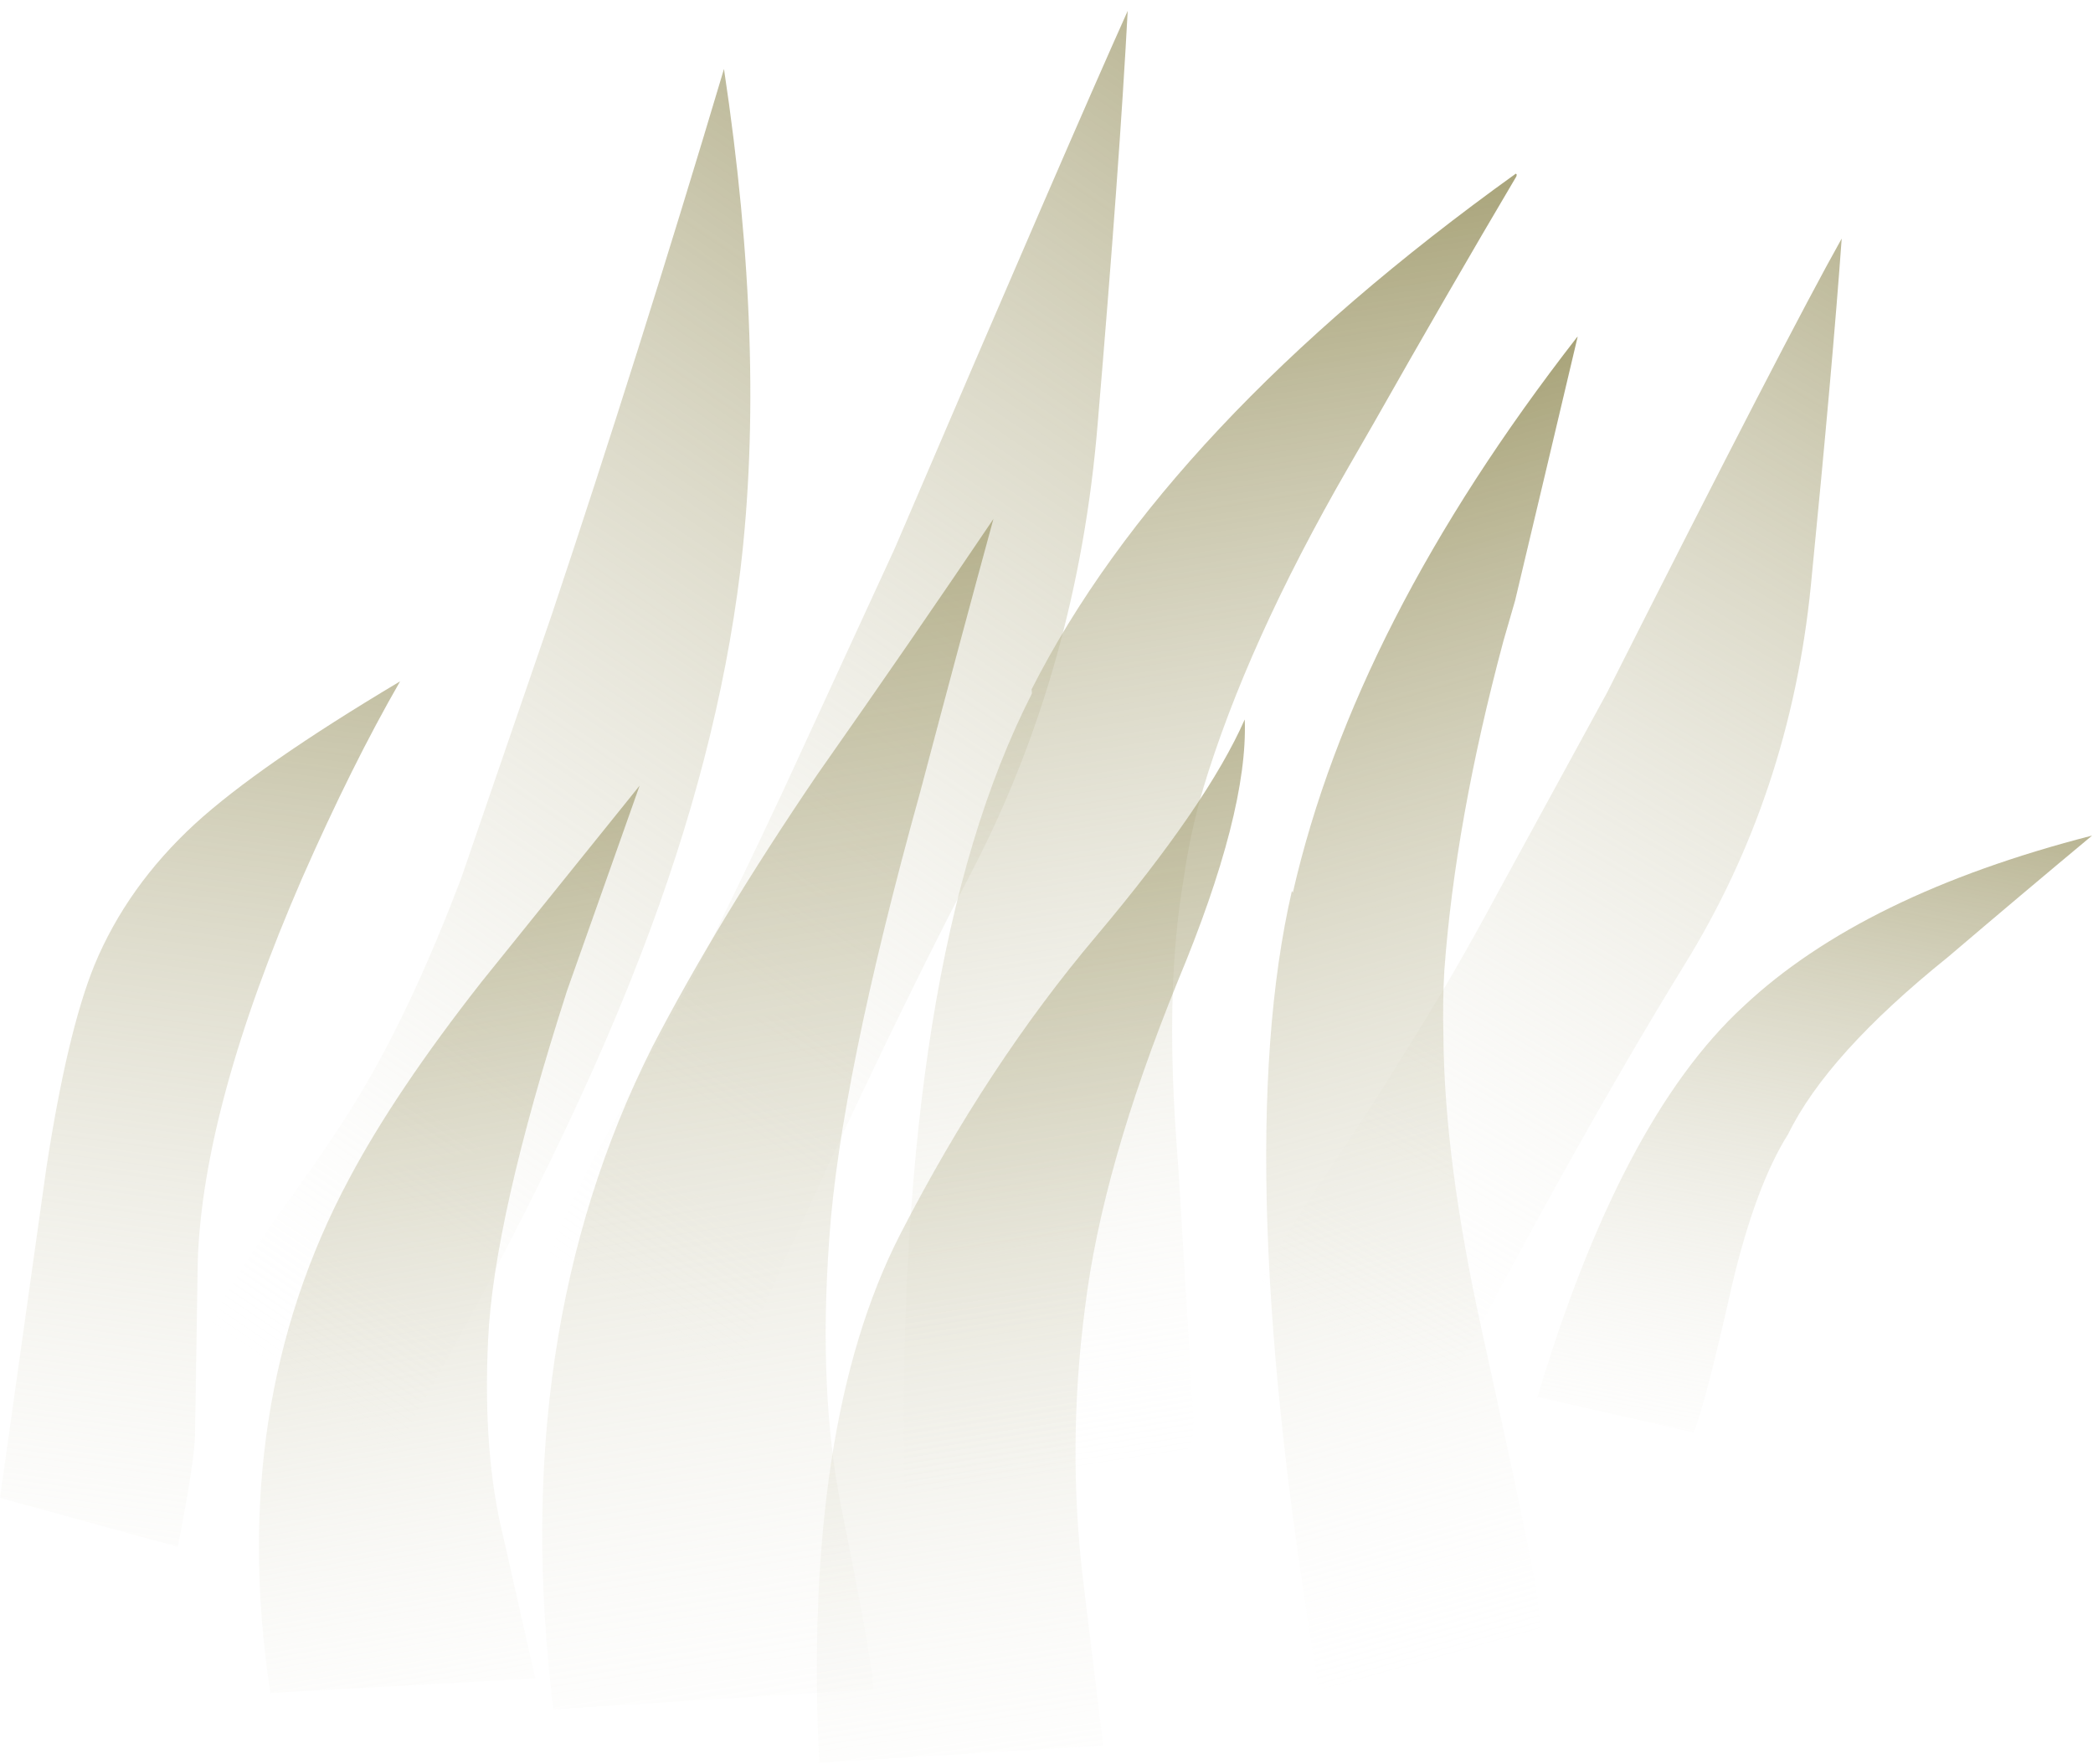 <?xml version="1.0" encoding="UTF-8" standalone="no"?>
<svg xmlns:xlink="http://www.w3.org/1999/xlink" height="97.2px" width="115.35px" xmlns="http://www.w3.org/2000/svg">
  <g transform="matrix(1.0, 0.0, 0.0, 1.0, 0.0, 0.0)">
    <use height="76.25" transform="matrix(1.0, 0.01, 0.0, 0.851, 69.4, 12.401)" width="34.3" xlink:href="#morphshape0"/>
    <use height="76.55" transform="matrix(1.0, 0.0, 0.0, 1.0, 30.35, 0.0)" width="32.8" xlink:href="#morphshape1"/>
    <use height="76.55" transform="matrix(1.0, 0.0, 0.0, 1.0, 11.65, 3.8)" width="29.7" xlink:href="#shape0"/>
    <use height="74.7" transform="matrix(1.234, 0.076, -0.214, 0.994, 61.036, 7.529)" width="18.65" xlink:href="#morphshape2"/>
    <use height="33.3" transform="matrix(1.0, 0.0, 0.0, 1.0, 84.7, 45.75)" width="30.6" xlink:href="#morphshape3"/>
    <use height="47.7" transform="matrix(1.0, 0.0, 0.0, 1.0, 0.0, 37.55)" width="22.05" xlink:href="#shape1"/>
    <use height="74.7" transform="matrix(1.0, 0.0, 0.0, 1.0, 68.35, 18.55)" width="19.45" xlink:href="#morphshape4"/>
    <use height="50.0" transform="matrix(1.0, 0.0, 0.0, 1.0, 14.25, 43.3)" width="21.0" xlink:href="#shape2"/>
    <use height="65.6" transform="matrix(1.0, 0.0, 0.0, 1.0, 29.7, 28.6)" width="25.25" xlink:href="#morphshape5"/>
    <use height="57.7" transform="matrix(1.0, 0.0, 0.0, 1.0, 44.8, 39.5)" width="24.05" xlink:href="#morphshape6"/>
  </g>
  <defs>
    <g id="morphshape0" transform="matrix(1.0, 0.0, 0.0, 1.0, 14.85, 76.3)">
      <path d="M-14.85 -7.6 L-4.95 -0.05 Q2.6 -17.15 8.55 -28.6 14.4 -39.75 15.55 -53.3 16.75 -67.6 17.25 -75.8 14.3 -69.6 4.3 -46.2 L-1.8 -33.0 Q-4.35 -27.4 -6.8 -22.85 -8.65 -19.25 -11.05 -15.05 -13.6 -10.75 -14.85 -7.6" fill="url(#gradient0)" fill-rule="evenodd" stroke="none"/>
      <path d="M-14.85 -7.6 Q-13.6 -10.75 -11.05 -15.05 -8.65 -19.25 -6.8 -22.85 -4.35 -27.4 -1.8 -33.0 L4.3 -46.2 Q14.3 -69.6 17.25 -75.8 16.75 -67.6 15.55 -53.3 14.4 -39.75 8.55 -28.6 2.6 -17.15 -4.95 -0.05 L-14.85 -7.6 Z" fill="none" stroke="#000000" stroke-linecap="round" stroke-linejoin="round" stroke-opacity="0.0" stroke-width="1.0"/>
    </g>
    <linearGradient gradientTransform="matrix(0.044, -0.063, -0.037, -0.025, 4.25, -38.1)" gradientUnits="userSpaceOnUse" id="gradient0" spreadMethod="pad" x1="-819.2" x2="819.2">
      <stop offset="0.2" stop-color="#ffffff" stop-opacity="0.0"/>
      <stop offset="1.0" stop-color="#8a834a"/>
    </linearGradient>
    <g id="morphshape1" transform="matrix(1.0, 0.0, 0.0, 1.0, 14.85, 76.6)">
      <path d="M-15.0 -7.65 L-5.1 -0.1 Q2.45 -17.25 8.4 -28.65 14.2 -39.85 15.3 -53.3 16.5 -67.5 16.95 -76.0 14.0 -69.45 4.1 -46.35 L-2.0 -33.1 Q-4.45 -27.85 -6.9 -22.95 -8.95 -19.2 -11.15 -15.15 -13.65 -10.8 -14.85 -7.6" fill="url(#gradient1)" fill-rule="evenodd" stroke="none"/>
      <path d="M-14.85 -7.6 Q-13.65 -10.8 -11.15 -15.15 -8.95 -19.2 -6.9 -22.95 -4.45 -27.85 -2.0 -33.1 L4.1 -46.35 Q14.0 -69.45 16.95 -76.0 16.5 -67.5 15.3 -53.3 14.2 -39.85 8.4 -28.65 2.45 -17.25 -5.1 -0.1 L-15.0 -7.65" fill="none" stroke="#000000" stroke-linecap="round" stroke-linejoin="round" stroke-opacity="0.0" stroke-width="1.0"/>
    </g>
    <linearGradient gradientTransform="matrix(0.044, -0.063, -0.037, -0.025, 4.25, -38.1)" gradientUnits="userSpaceOnUse" id="gradient1" spreadMethod="pad" x1="-819.2" x2="819.2">
      <stop offset="0.2" stop-color="#ffffff" stop-opacity="0.0"/>
      <stop offset="1.0" stop-color="#8a834a"/>
    </linearGradient>
    <g id="shape0" transform="matrix(1.0, 0.0, 0.0, 1.0, 14.85, 76.6)">
      <path d="M14.3 -48.95 Q13.05 -38.75 8.8 -27.75 4.25 -15.9 -4.95 -0.05 L-14.85 -7.6 Q-13.25 -10.6 -10.55 -14.3 -7.7 -18.25 -6.3 -20.7 -3.65 -25.25 -1.1 -31.95 L3.9 -46.5 Q8.7 -60.85 13.4 -76.6 15.75 -61.0 14.3 -48.95" fill="url(#gradient2)" fill-rule="evenodd" stroke="none"/>
    </g>
    <linearGradient gradientTransform="matrix(0.044, -0.063, -0.037, -0.025, 4.25, -38.1)" gradientUnits="userSpaceOnUse" id="gradient2" spreadMethod="pad" x1="-819.2" x2="819.2">
      <stop offset="0.2" stop-color="#ffffff" stop-opacity="0.0"/>
      <stop offset="1.0" stop-color="#8a834a"/>
    </linearGradient>
    <g id="morphshape2" transform="matrix(1.0, 0.0, 0.0, 1.0, 9.05, 74.7)">
      <path d="M-7.1 -44.0 L-7.1 -43.95 -7.1 -43.95 Q-10.55 -28.95 -5.2 -0.15 L-5.0 -0.05 -4.4 0.0 6.85 -2.9 6.85 -2.9 6.9 -3.05 7.05 -3.6 6.95 -4.55 6.95 -4.65 3.85 -18.55 3.8 -18.75 3.5 -20.05 Q1.55 -28.45 1.35 -34.35 1.2 -36.9 1.35 -39.25 L1.35 -39.3 Q1.9 -47.45 4.7 -57.4 L5.4 -59.9 Q7.45 -67.4 9.35 -73.9 L9.35 -74.0 9.3 -74.05 Q-3.75 -59.1 -7.15 -44.2" fill="url(#gradient3)" fill-rule="evenodd" stroke="none"/>
      <path d="M-7.15 -44.2 Q-3.75 -59.1 9.3 -74.05 L9.35 -74.0 9.35 -73.9 Q7.45 -67.4 5.4 -59.9 L4.7 -57.4 Q1.9 -47.45 1.35 -39.3 L1.35 -39.25 Q1.2 -36.9 1.35 -34.35 1.55 -28.45 3.5 -20.05 L3.8 -18.75 3.85 -18.55 6.95 -4.65 6.95 -4.55 7.05 -3.6 6.9 -3.05 6.85 -2.9 6.85 -2.9 -4.4 0.0 -5.0 -0.05 -5.2 -0.15 Q-10.55 -28.95 -7.1 -43.95 L-7.1 -43.95 -7.1 -44.0" fill="none" stroke="#000000" stroke-linecap="round" stroke-linejoin="round" stroke-opacity="0.0" stroke-width="1.0"/>
    </g>
    <linearGradient gradientTransform="matrix(0.015, 0.055, -0.039, 0.011, 2.55, -36.15)" gradientUnits="userSpaceOnUse" id="gradient3" spreadMethod="pad" x1="-819.2" x2="819.2">
      <stop offset="0.0" stop-color="#8a834a"/>
      <stop offset="0.882" stop-color="#ffffff" stop-opacity="0.0"/>
    </linearGradient>
    <g id="morphshape3" transform="matrix(1.0, 0.0, 0.0, 1.0, 15.25, 33.3)">
      <path d="M-15.15 -2.05 L-6.6 -0.1 Q-5.9 -1.95 -4.5 -8.2 -3.2 -13.7 -1.4 -16.55 0.75 -20.95 7.4 -26.3 11.45 -29.75 15.35 -33.0 2.7 -29.75 -3.85 -23.6 -10.65 -17.35 -15.25 -1.95" fill="url(#gradient4)" fill-rule="evenodd" stroke="none"/>
      <path d="M-15.25 -1.95 Q-10.65 -17.35 -3.85 -23.6 2.7 -29.75 15.35 -33.0 11.45 -29.75 7.4 -26.3 0.75 -20.95 -1.4 -16.55 -3.2 -13.7 -4.5 -8.2 -5.9 -1.95 -6.6 -0.1 L-15.15 -2.05" fill="none" stroke="#000000" stroke-linecap="round" stroke-linejoin="round" stroke-opacity="0.0" stroke-width="1.0"/>
    </g>
    <linearGradient gradientTransform="matrix(-0.008, 0.038, -0.021, -0.004, 0.0, -16.65)" gradientUnits="userSpaceOnUse" id="gradient4" spreadMethod="pad" x1="-819.2" x2="819.2">
      <stop offset="0.0" stop-color="#8a834a"/>
      <stop offset="0.882" stop-color="#ffffff" stop-opacity="0.0"/>
    </linearGradient>
    <g id="shape1" transform="matrix(1.0, 0.0, 0.0, 1.0, 11.05, 47.7)">
      <path d="M11.0 -47.7 Q8.35 -43.1 5.6 -36.85 0.15 -24.3 -0.15 -15.8 L-0.3 -6.3 Q-0.3 -4.85 -1.25 0.0 L-11.05 -2.7 -8.5 -20.85 Q-7.35 -28.35 -5.85 -32.05 -4.05 -36.4 -0.3 -39.85 3.2 -43.05 11.0 -47.7" fill="url(#gradient5)" fill-rule="evenodd" stroke="none"/>
    </g>
    <linearGradient gradientTransform="matrix(-0.013, 0.058, -0.03, -0.004, -0.1, -25.0)" gradientUnits="userSpaceOnUse" id="gradient5" spreadMethod="pad" x1="-819.2" x2="819.2">
      <stop offset="0.0" stop-color="#8a834a"/>
      <stop offset="0.882" stop-color="#ffffff" stop-opacity="0.0"/>
    </linearGradient>
    <g id="morphshape4" transform="matrix(1.0, 0.0, 0.0, 1.0, 9.55, 74.7)">
      <path d="M-6.7 -44.15 Q-10.15 -29.2 -5.2 -0.15 L-4.55 -0.3 7.0 -3.25 7.0 -3.25 6.95 -3.95 6.9 -4.6 6.85 -5.05 Q6.65 -6.8 3.95 -19.1 L3.75 -20.0 Q1.7 -29.3 1.65 -36.15 1.6 -38.05 1.7 -39.75 2.3 -48.0 4.95 -57.9 L5.6 -60.15 Q7.35 -67.5 9.05 -74.7 L9.0 -74.65 Q-3.25 -58.9 -6.65 -44.05" fill="url(#gradient6)" fill-rule="evenodd" stroke="none"/>
      <path d="M-6.65 -44.05 Q-3.25 -58.9 9.0 -74.65 L9.05 -74.7 Q7.35 -67.5 5.6 -60.15 L4.95 -57.9 Q2.3 -48.0 1.7 -39.75 1.6 -38.05 1.65 -36.15 1.7 -29.3 3.75 -20.0 L3.95 -19.1 Q6.65 -6.8 6.85 -5.05 L6.9 -4.6 6.95 -3.95 7.0 -3.25 7.0 -3.25 -4.55 -0.3 -5.2 -0.15 Q-10.15 -29.2 -6.7 -44.15" fill="none" stroke="#000000" stroke-linecap="round" stroke-linejoin="round" stroke-opacity="0.0" stroke-width="1.0"/>
    </g>
    <linearGradient gradientTransform="matrix(0.015, 0.055, -0.039, 0.011, 2.55, -36.15)" gradientUnits="userSpaceOnUse" id="gradient6" spreadMethod="pad" x1="-819.2" x2="819.2">
      <stop offset="0.0" stop-color="#8a834a"/>
      <stop offset="0.882" stop-color="#ffffff" stop-opacity="0.0"/>
    </linearGradient>
    <g id="shape2" transform="matrix(1.0, 0.0, 0.0, 1.0, 10.5, 50.0)">
      <path d="M6.5 -38.7 Q2.45 -26.1 2.15 -19.45 1.85 -13.15 3.0 -8.55 L4.75 -0.8 -9.85 0.0 Q-12.25 -15.75 -5.5 -28.35 -2.95 -33.15 1.8 -39.2 L10.5 -50.0 6.5 -38.7" fill="url(#gradient7)" fill-rule="evenodd" stroke="none"/>
    </g>
    <linearGradient gradientTransform="matrix(0.008, 0.053, -0.029, 0.005, 0.45, -24.3)" gradientUnits="userSpaceOnUse" id="gradient7" spreadMethod="pad" x1="-819.2" x2="819.2">
      <stop offset="0.0" stop-color="#8a834a"/>
      <stop offset="0.882" stop-color="#ffffff" stop-opacity="0.0"/>
    </linearGradient>
    <g id="morphshape5" transform="matrix(1.0, 0.0, 0.0, 1.0, 12.65, 65.6)">
      <path d="M-11.8 0.0 L5.8 -1.1 Q5.7 -2.75 4.0 -11.2 2.75 -17.5 3.35 -25.9 3.95 -34.65 8.35 -50.5 10.65 -59.2 12.4 -65.6 7.95 -59.0 2.65 -51.45 -2.85 -43.35 -6.4 -36.5 -14.4 -20.6 -11.85 0.0" fill="url(#gradient8)" fill-rule="evenodd" stroke="none"/>
      <path d="M-11.85 0.0 Q-14.4 -20.6 -6.4 -36.5 -2.85 -43.35 2.65 -51.45 7.95 -59.0 12.4 -65.6 10.65 -59.2 8.35 -50.5 3.95 -34.65 3.35 -25.9 2.75 -17.5 4.0 -11.2 5.7 -2.75 5.8 -1.1 L-11.8 0.0" fill="none" stroke="#000000" stroke-linecap="round" stroke-linejoin="round" stroke-opacity="0.0" stroke-width="1.0"/>
    </g>
    <linearGradient gradientTransform="matrix(0.011, 0.065, -0.038, 0.006, 0.55, -31.9)" gradientUnits="userSpaceOnUse" id="gradient8" spreadMethod="pad" x1="-819.2" x2="819.2">
      <stop offset="0.0" stop-color="#8a834a"/>
      <stop offset="0.882" stop-color="#ffffff" stop-opacity="0.0"/>
    </linearGradient>
    <g id="morphshape6" transform="matrix(1.0, 0.0, 0.0, 1.0, 10.9, 57.7)">
      <path d="M-10.6 -0.05 L5.1 -1.0 4.0 -10.05 Q3.1 -17.5 4.1 -25.15 5.05 -32.9 9.2 -43.1 13.1 -52.45 12.9 -57.55 10.85 -52.9 4.75 -45.65 -1.3 -38.5 -6.1 -29.15 -11.45 -18.7 -10.55 0.0" fill="url(#gradient9)" fill-rule="evenodd" stroke="none"/>
      <path d="M-10.55 0.0 Q-11.45 -18.7 -6.1 -29.15 -1.3 -38.5 4.75 -45.65 10.85 -52.9 12.9 -57.55 13.1 -52.45 9.2 -43.1 5.05 -32.9 4.1 -25.15 3.1 -17.5 4.0 -10.05 L5.1 -1.0 -10.6 -0.05" fill="none" stroke="#000000" stroke-linecap="round" stroke-linejoin="round" stroke-opacity="0.0" stroke-width="1.0"/>
    </g>
    <linearGradient gradientTransform="matrix(0.009, 0.058, -0.033, 0.005, 0.45, -28.2)" gradientUnits="userSpaceOnUse" id="gradient9" spreadMethod="pad" x1="-819.2" x2="819.2">
      <stop offset="0.0" stop-color="#8a834a"/>
      <stop offset="0.882" stop-color="#ffffff" stop-opacity="0.0"/>
    </linearGradient>
  </defs>
</svg>
